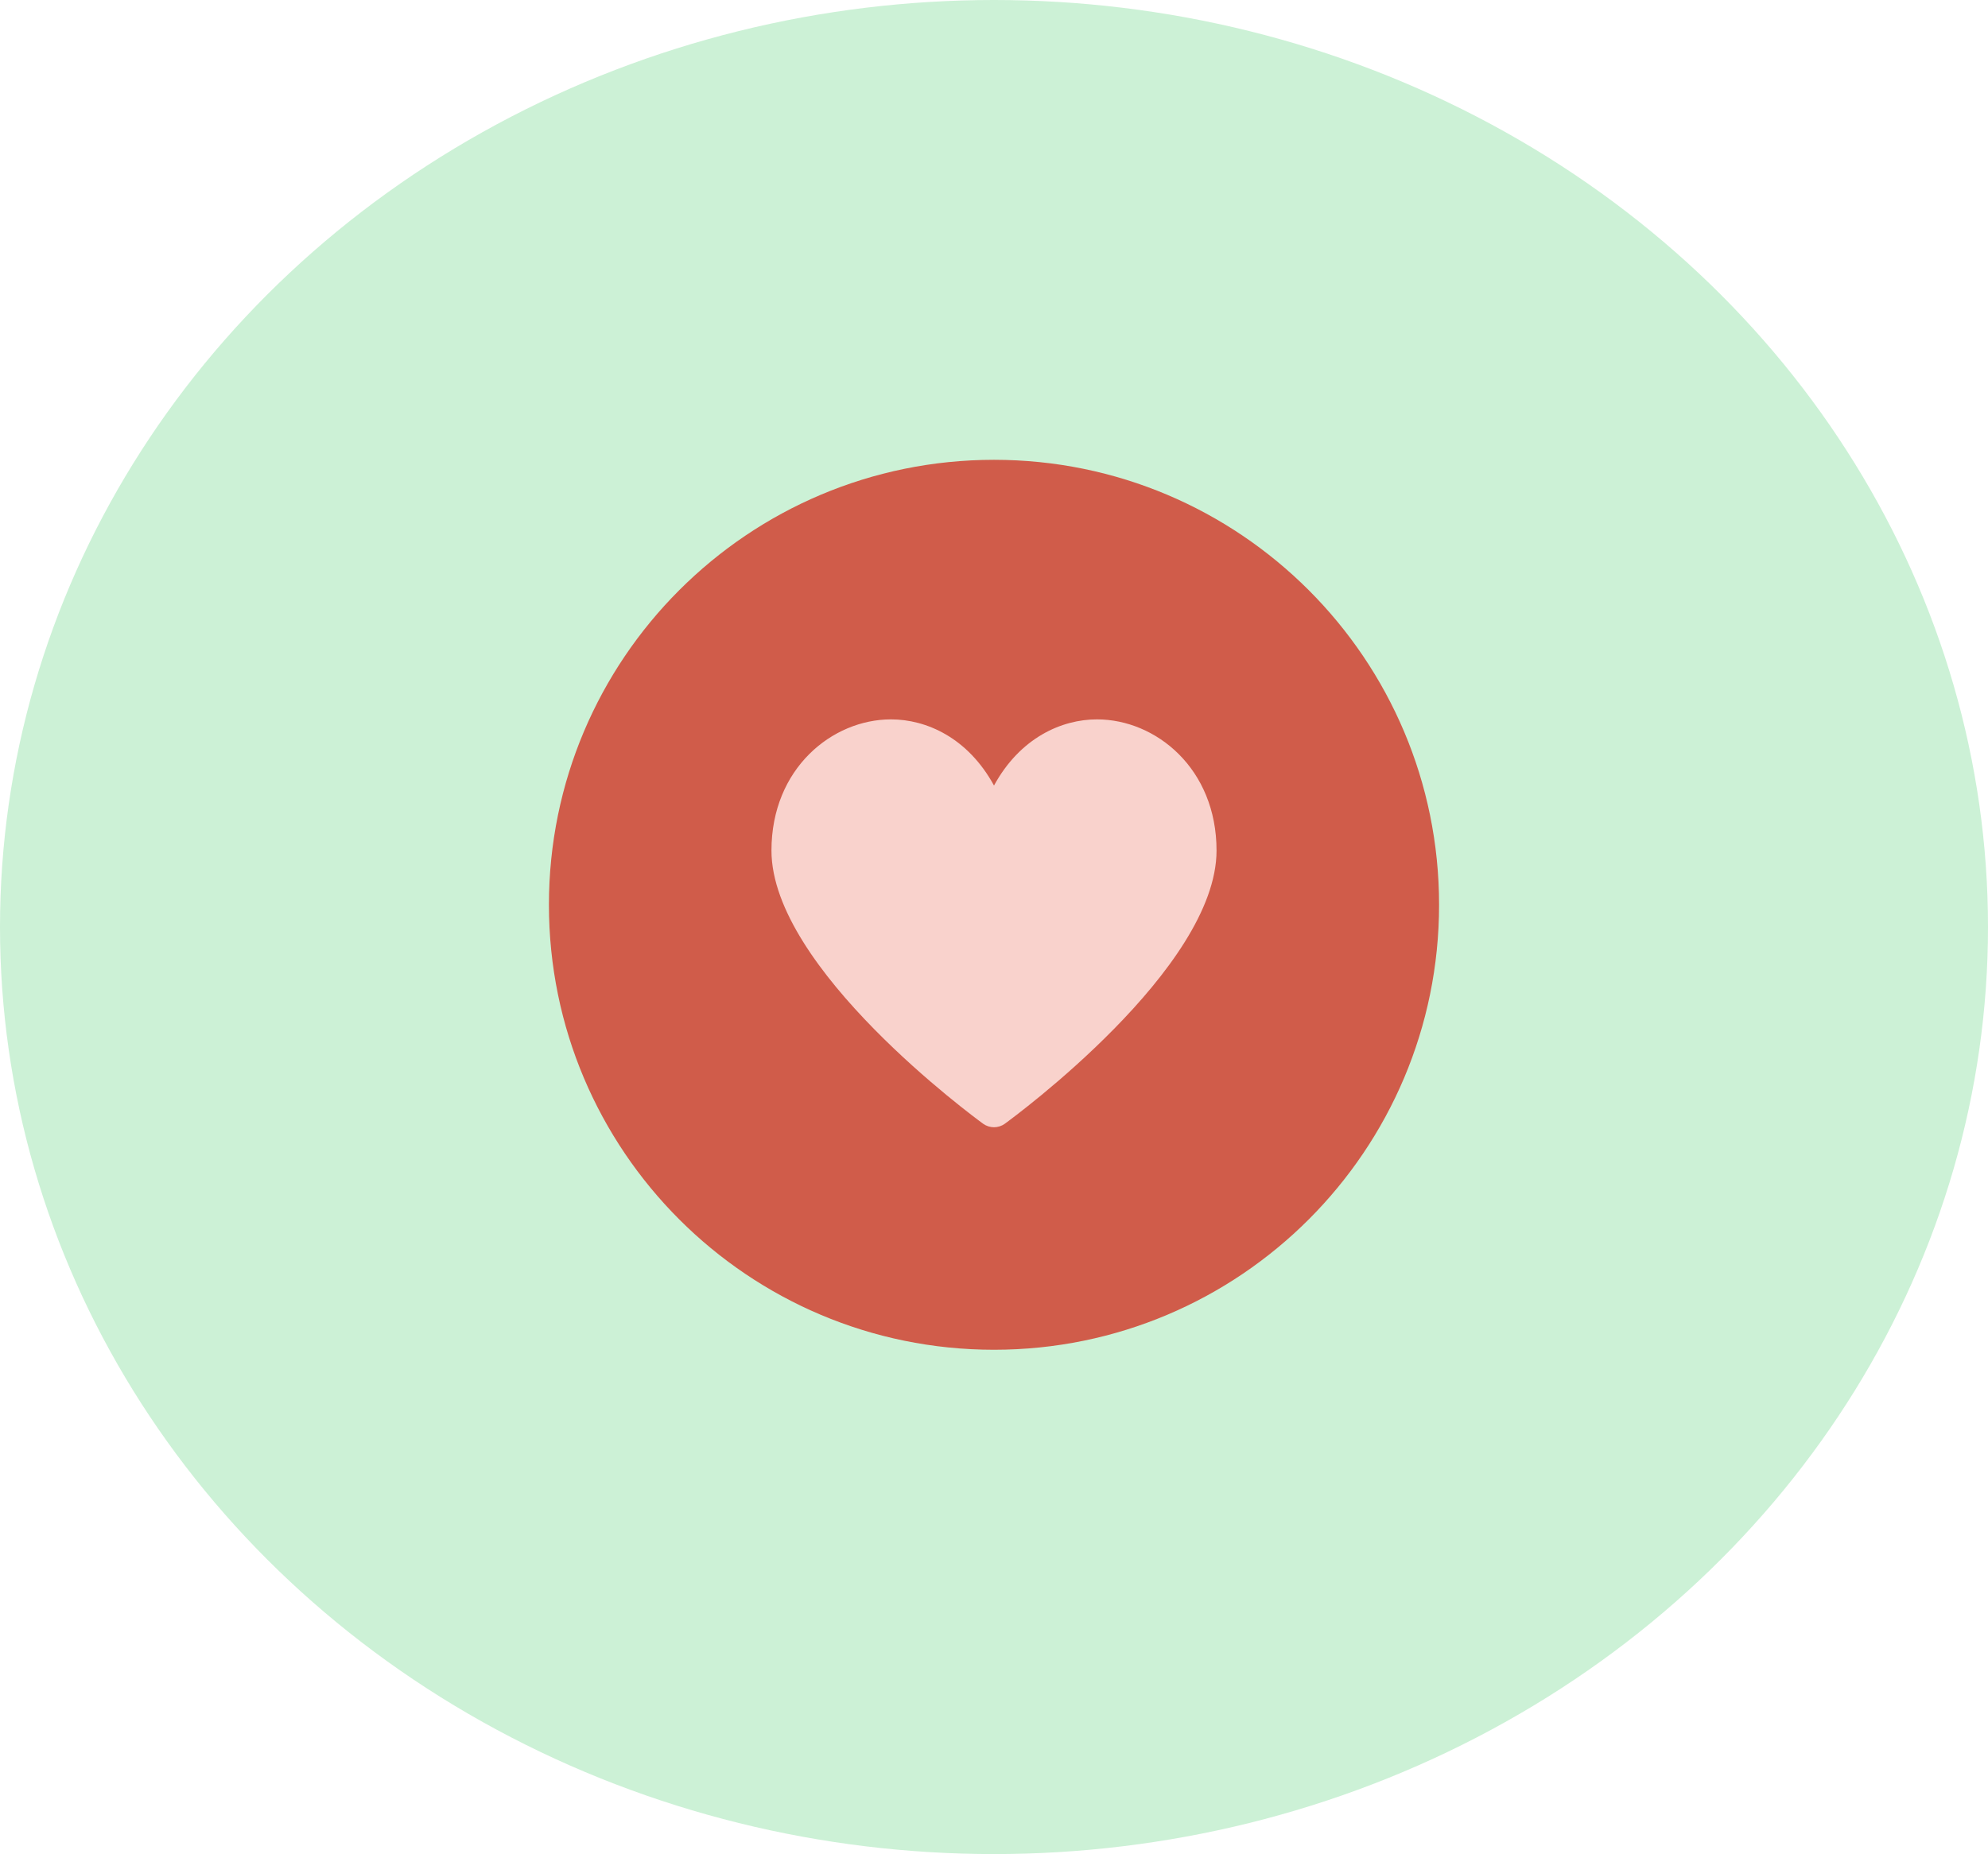 <svg width="134" height="125" viewBox="0 0 134 125" fill="none" xmlns="http://www.w3.org/2000/svg">
<ellipse cx="67" cy="62.5" rx="67" ry="62.5" fill="#CCF1D6"/>
<path fill-rule="evenodd" clip-rule="evenodd" d="M67 91C83.569 91 97 77.569 97 61C97 44.431 83.569 31 67 31C50.431 31 37 44.431 37 61C37 77.569 50.431 91 67 91Z" fill="#D05C4A"/>
<path fill-rule="evenodd" clip-rule="evenodd" d="M73.942 48.5C71.565 48.5 68.765 49.73 67 52.96C65.235 49.73 62.435 48.5 60.057 48.5C56.097 48.5 52 51.807 52 57.343C52 65.295 65.683 75.335 66.265 75.76C66.483 75.918 66.743 75.998 67 75.998C67.257 75.998 67.517 75.918 67.735 75.757C68.317 75.335 82 65.293 82 57.343C82 51.807 77.903 48.5 73.942 48.5Z" fill="#F9D2CC"/>
</svg>

